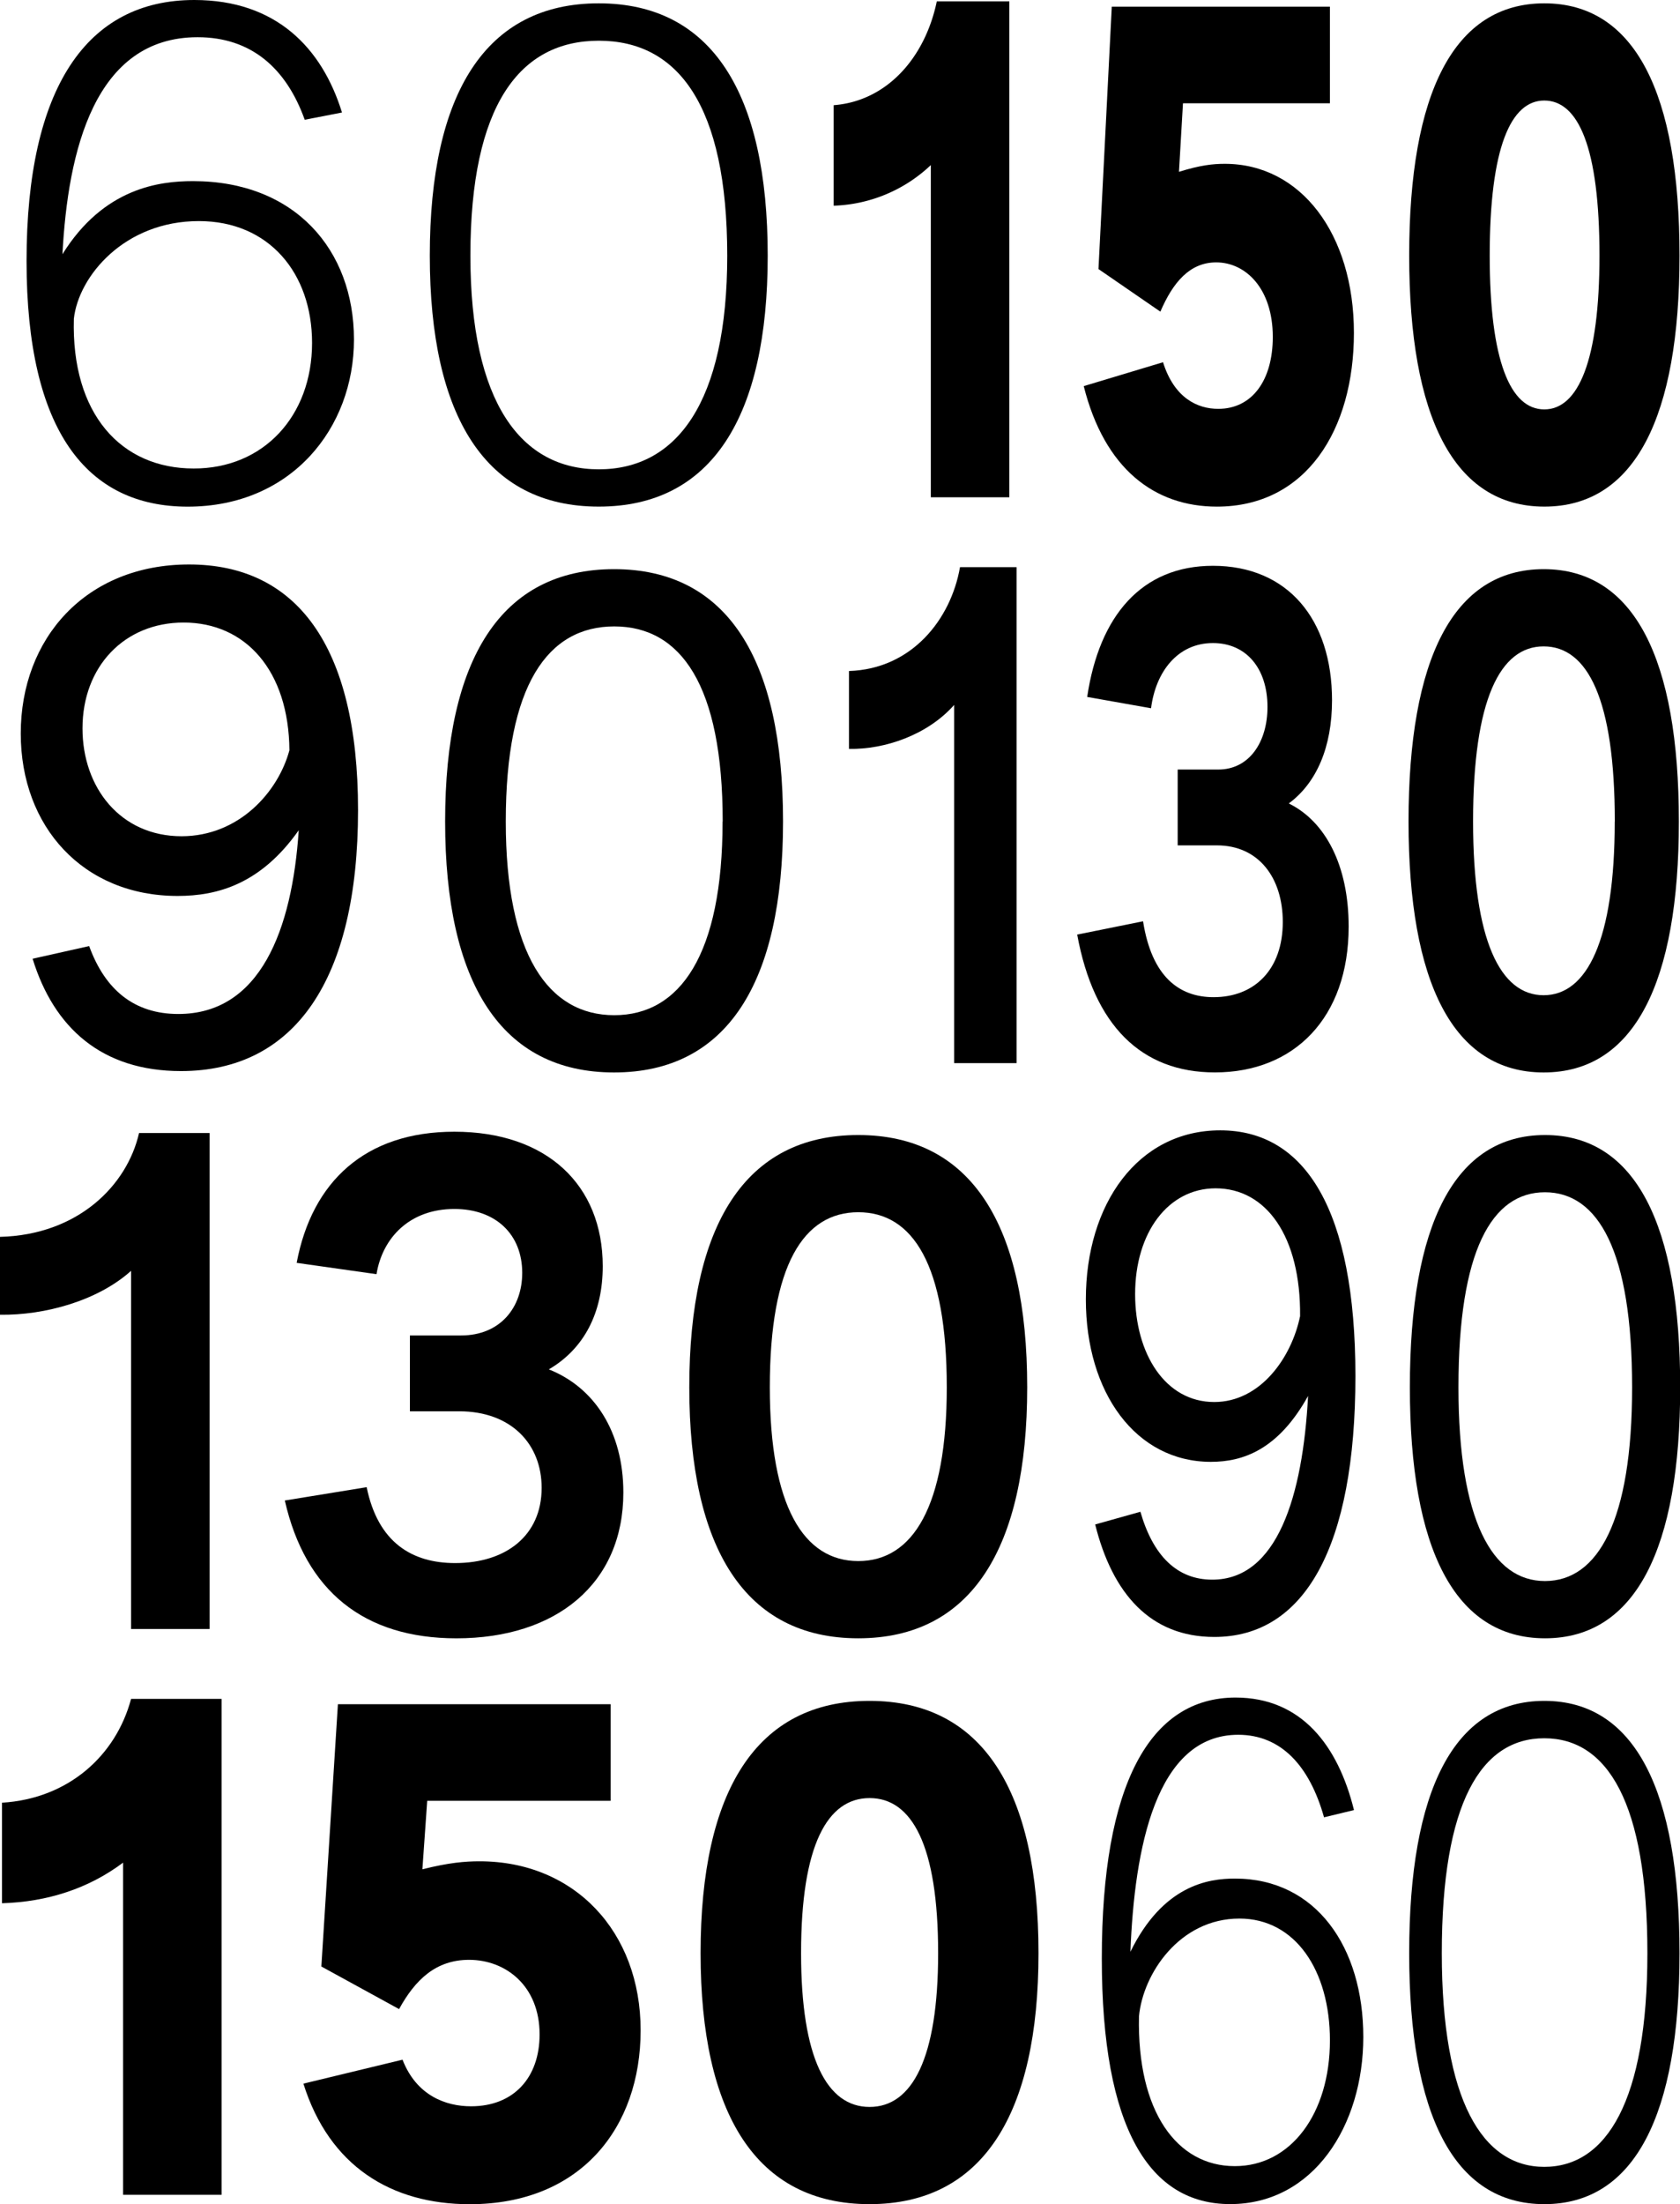 <svg xmlns="http://www.w3.org/2000/svg" viewBox="0 0 696.04 912.71"><title>Asset 4</title><g id="Layer_2" data-name="Layer 2"><g id="Layer_1-2" data-name="Layer 1"><path d="M11,108.06C11,36.11,36.11,0,80.49,0c33.91,0,52.93,19.85,61.2,46.59l-15.44,3c-7.71-21.5-22.32-34.18-44.38-34.18-42.73,0-53.75,47.14-56,89.86C43,77.74,66.16,75,79.94,75c42.18,0,66.71,28.39,66.71,65.61,0,36.66-25.91,69.19-68.91,69.19C36.11,209.78,11,178.63,11,108.06ZM129.29,142c0-28.95-17.92-50.45-46.87-50.45C51.55,91.52,32.53,114.4,30.6,132c-1.1,39.42,19.57,62,49.62,62C109.16,194.07,129.29,172.29,129.29,142Z"/><path d="M178.07,105.86c0-67.27,23.16-104.48,70-104.48s70,37.21,70,104.48c0,66.71-23.15,103.92-70,103.92S178.07,172.57,178.07,105.86Zm123.23,0c0-62.3-20.4-89-53.21-89s-53.2,26.74-53.2,89c0,60.92,21,88.48,53.2,88.48S301.3,166.78,301.3,105.86Z"/><path d="M385.65,68.36A61.29,61.29,0,0,1,345.4,85.18V43.56c21.78-1.66,37.77-19.3,42.73-43h30.05V205.92H385.65Z"/><path d="M449,159.89,481.85,150c4.68,14.89,14.33,19.3,22.88,19.3,14.06,0,22.6-11.86,22.6-29.77,0-20.13-11.3-30.88-23.43-30.88-11,0-17.92,8.27-23.15,20.4l-25.64-17.64L460.62,2.76H551v40H490.12l-1.66,28.39c8.83-2.76,14.06-3.31,19-3.31,31.43,0,53.48,29,53.48,70,0,40.25-19.84,71.95-56.78,71.95C478.26,209.78,457.59,194.07,449,159.89Z"/><path d="M583.84,105.86c0-67.27,18.47-104.48,56-104.48s56,37.21,56,104.48c0,66.71-18.47,103.92-56,103.92S583.84,172.57,583.84,105.86Zm78.84,0c0-44.94-8.82-64.23-22.88-64.23-13.78,0-22.6,19.29-22.6,64.23,0,43.55,8.54,63.67,22.6,63.67S662.68,149.41,662.68,105.86Z"/><path d="M13.51,397l23.43-5.24c6.62,18.19,18.74,28.12,36.94,28.12,33.91,0,47.14-34.74,49.89-76.09C108.06,366.07,90.14,371,73.6,371c-39.14,0-65-28.66-65-67.26,0-39.42,27-70,69.74-70,44.11,0,70,33.08,70,101.72,0,70.57-26.47,108.06-73.33,108.06C42.18,443.53,22.33,425.62,13.51,397Zm106.4-86.29c-.27-33.08-18.19-52.92-43.83-52.92-24.53,0-41.9,18.19-41.9,43.83,0,24.53,15.72,44.66,41.08,44.66C99,346.23,115.23,328,119.91,310.66Z"/><path d="M184.42,340.16c0-67.26,23.15-104.48,70-104.48s70,37.22,70,104.48c0,66.71-23.15,103.93-70,103.93S184.42,406.87,184.42,340.16Zm115,0c0-56.51-17.37-80.77-44.93-80.77s-44.94,24.26-44.94,80.77c0,55.13,17.64,80.22,44.94,80.22S299.37,395.29,299.37,340.16Z"/><path d="M395.3,291.92c-11,12.4-28.67,18.47-43.56,18.19V277.86c25.92-.83,42.18-21.23,46-43h23.43V440.23H395.3Z"/><path d="M446.29,387l27.29-5.51c3.59,22.88,14.89,31.43,29.22,31.43,16.82,0,28.67-11.31,28.67-31.15,0-18.2-9.92-31.71-27.29-31.71H487.92V318.66h16.81c13,0,20.4-11.58,20.4-25.91,0-16-8.82-26.47-22.6-26.47-14.61,0-23.71,11.86-25.64,27l-26.46-4.69c5-33.63,22.6-54.3,52.1-54.3,30.87,0,49.34,22.05,49.34,55.68,0,19.3-6.34,34.18-17.92,42.73,15.17,7.44,24.81,25.63,24.81,51,0,37.76-22.6,60.37-55.4,60.37C472.76,444.09,453.18,424.51,446.29,387Z"/><path d="M583.57,340.16c0-67.26,18.47-104.48,56-104.48s56,37.22,56,104.48c0,66.71-18.47,103.93-56,103.93S583.57,406.87,583.57,340.16Zm85.46,0c0-50.72-11.31-72.5-29.5-72.5-17.92,0-29.22,21.78-29.22,72.5,0,49.34,11.3,71.95,29.22,71.95S669,389.5,669,340.16Z"/><path d="M54.31,526.23C40.52,538.64,18.47,544.7,0,544.42V512.17c32.25-.82,52.65-21.22,57.61-43H86.83V674.54H54.31Z"/><path d="M118,621.34l33.91-5.52c4.68,22.88,18.74,31.43,36.66,31.43,20.95,0,35.84-11.3,35.84-31.15,0-18.2-12.68-31.7-34.18-31.7h-20.4V553H191c16.27,0,25.36-11.58,25.36-25.91,0-16-11-26.47-28.11-26.47-18.47,0-29.78,11.86-32.26,27l-33.08-4.69c6.34-33.63,28.4-54.3,65.34-54.3,38.31,0,61.47,22.05,61.47,55.68,0,19.3-7.72,34.18-22.33,42.73,18.75,7.44,30.87,25.64,30.87,51,0,37.76-27.84,60.37-69.19,60.37C150.79,678.4,126.53,658.83,118,621.34Z"/><path d="M285.58,574.47c0-67.26,23.16-104.47,70-104.47s70,37.21,70,104.47c0,66.71-23.16,103.93-70,103.93S285.58,641.18,285.58,574.47Zm106.68,0c0-50.72-14.05-72.5-36.66-72.5s-36.66,21.78-36.66,72.5c0,49.35,14.06,71.95,36.66,71.95S392.26,623.82,392.26,574.47Z"/><path d="M453.74,631.26,472.48,626c5.24,18.2,15.16,28.12,29.77,28.12,27,0,37.5-34.73,39.7-76.08-12.4,22.33-27,27.29-40.25,27.29-31.15,0-51.82-28.67-51.82-67.27,0-39.42,21.5-70,55.68-70,35.29,0,56,33.08,56,101.72,0,70.57-20.95,108.06-58.44,108.06C476.62,677.85,460.9,659.93,453.74,631.26ZM538.64,545c.28-33.08-14.06-52.93-35-52.93-19.57,0-33.35,18.19-33.35,43.83,0,24.53,12.4,44.66,32.8,44.66C522.1,580.54,535.06,562.34,538.64,545Z"/><path d="M584.12,574.47c0-67.26,18.47-104.47,56-104.47s56,37.21,56,104.47c0,66.71-18.47,103.93-56,103.93S584.12,641.18,584.12,574.47Zm92.08,0c0-56.51-14.06-80.77-36.12-80.77S604.25,518,604.25,574.47c0,55.14,14.06,80.22,35.83,80.22C662.14,654.69,676.2,629.61,676.2,574.47Z"/><path d="M51,771.29C36.66,782.05,19.57,787.56.83,788.11V746.48c27.29-1.65,47.14-19.29,53.48-43H91.8V908.85H51Z"/><path d="M125.7,862.81l41.07-9.92c5.79,14.89,17.92,19.3,28.4,19.3,17.64,0,28.39-11.86,28.39-29.77,0-20.13-14.06-30.88-29.22-30.88-13.78,0-22.33,8.27-29,20.4L133.14,814.3,140,705.69h113v40H177L175,774.05c11-2.76,17.65-3.31,23.71-3.31,39.14,0,66.71,29,66.71,70,0,40.25-24.81,72-70.85,72C162.09,912.71,136.45,897,125.7,862.81Z"/><path d="M290.26,808.79c0-67.27,23.16-104.48,70-104.48s70,37.21,70,104.48c0,66.71-23.15,103.92-70,103.92S290.26,875.5,290.26,808.79Zm98.42,0c0-44.94-11-64.23-28.4-64.23s-28.39,19.29-28.39,64.23c0,43.55,10.75,63.67,28.39,63.67S388.68,852.34,388.68,808.79Z"/><path d="M456.49,811c0-72,19.85-108.06,55.41-108.06,27.29,0,42.45,19.85,49.07,46.59l-12.41,3c-6.06-21.5-17.92-34.18-35.56-34.18-34.18,0-43,47.14-44.66,89.86,13.51-27.56,32.26-30.32,43.28-30.32,33.63,0,53.21,28.39,53.21,65.61,0,36.66-20.68,69.19-55.14,69.19C476.34,912.71,456.49,881.56,456.49,811ZM551,844.9c0-28.95-14.33-50.45-37.49-50.45-24.81,0-40,22.88-41.62,40.52-.83,39.42,15.71,62,39.69,62C534.78,897,551,875.22,551,844.9Z"/><path d="M583.84,808.79c0-67.27,18.47-104.48,56-104.48s56,37.21,56,104.48c0,66.71-18.47,103.92-56,103.92S583.84,875.5,583.84,808.79Zm98.69,0c0-62.31-16.54-89-42.73-89s-42.45,26.74-42.45,89c0,60.92,16.81,88.48,42.45,88.48C665.71,897.27,682.53,869.71,682.53,808.79Z"/></g></g></svg>